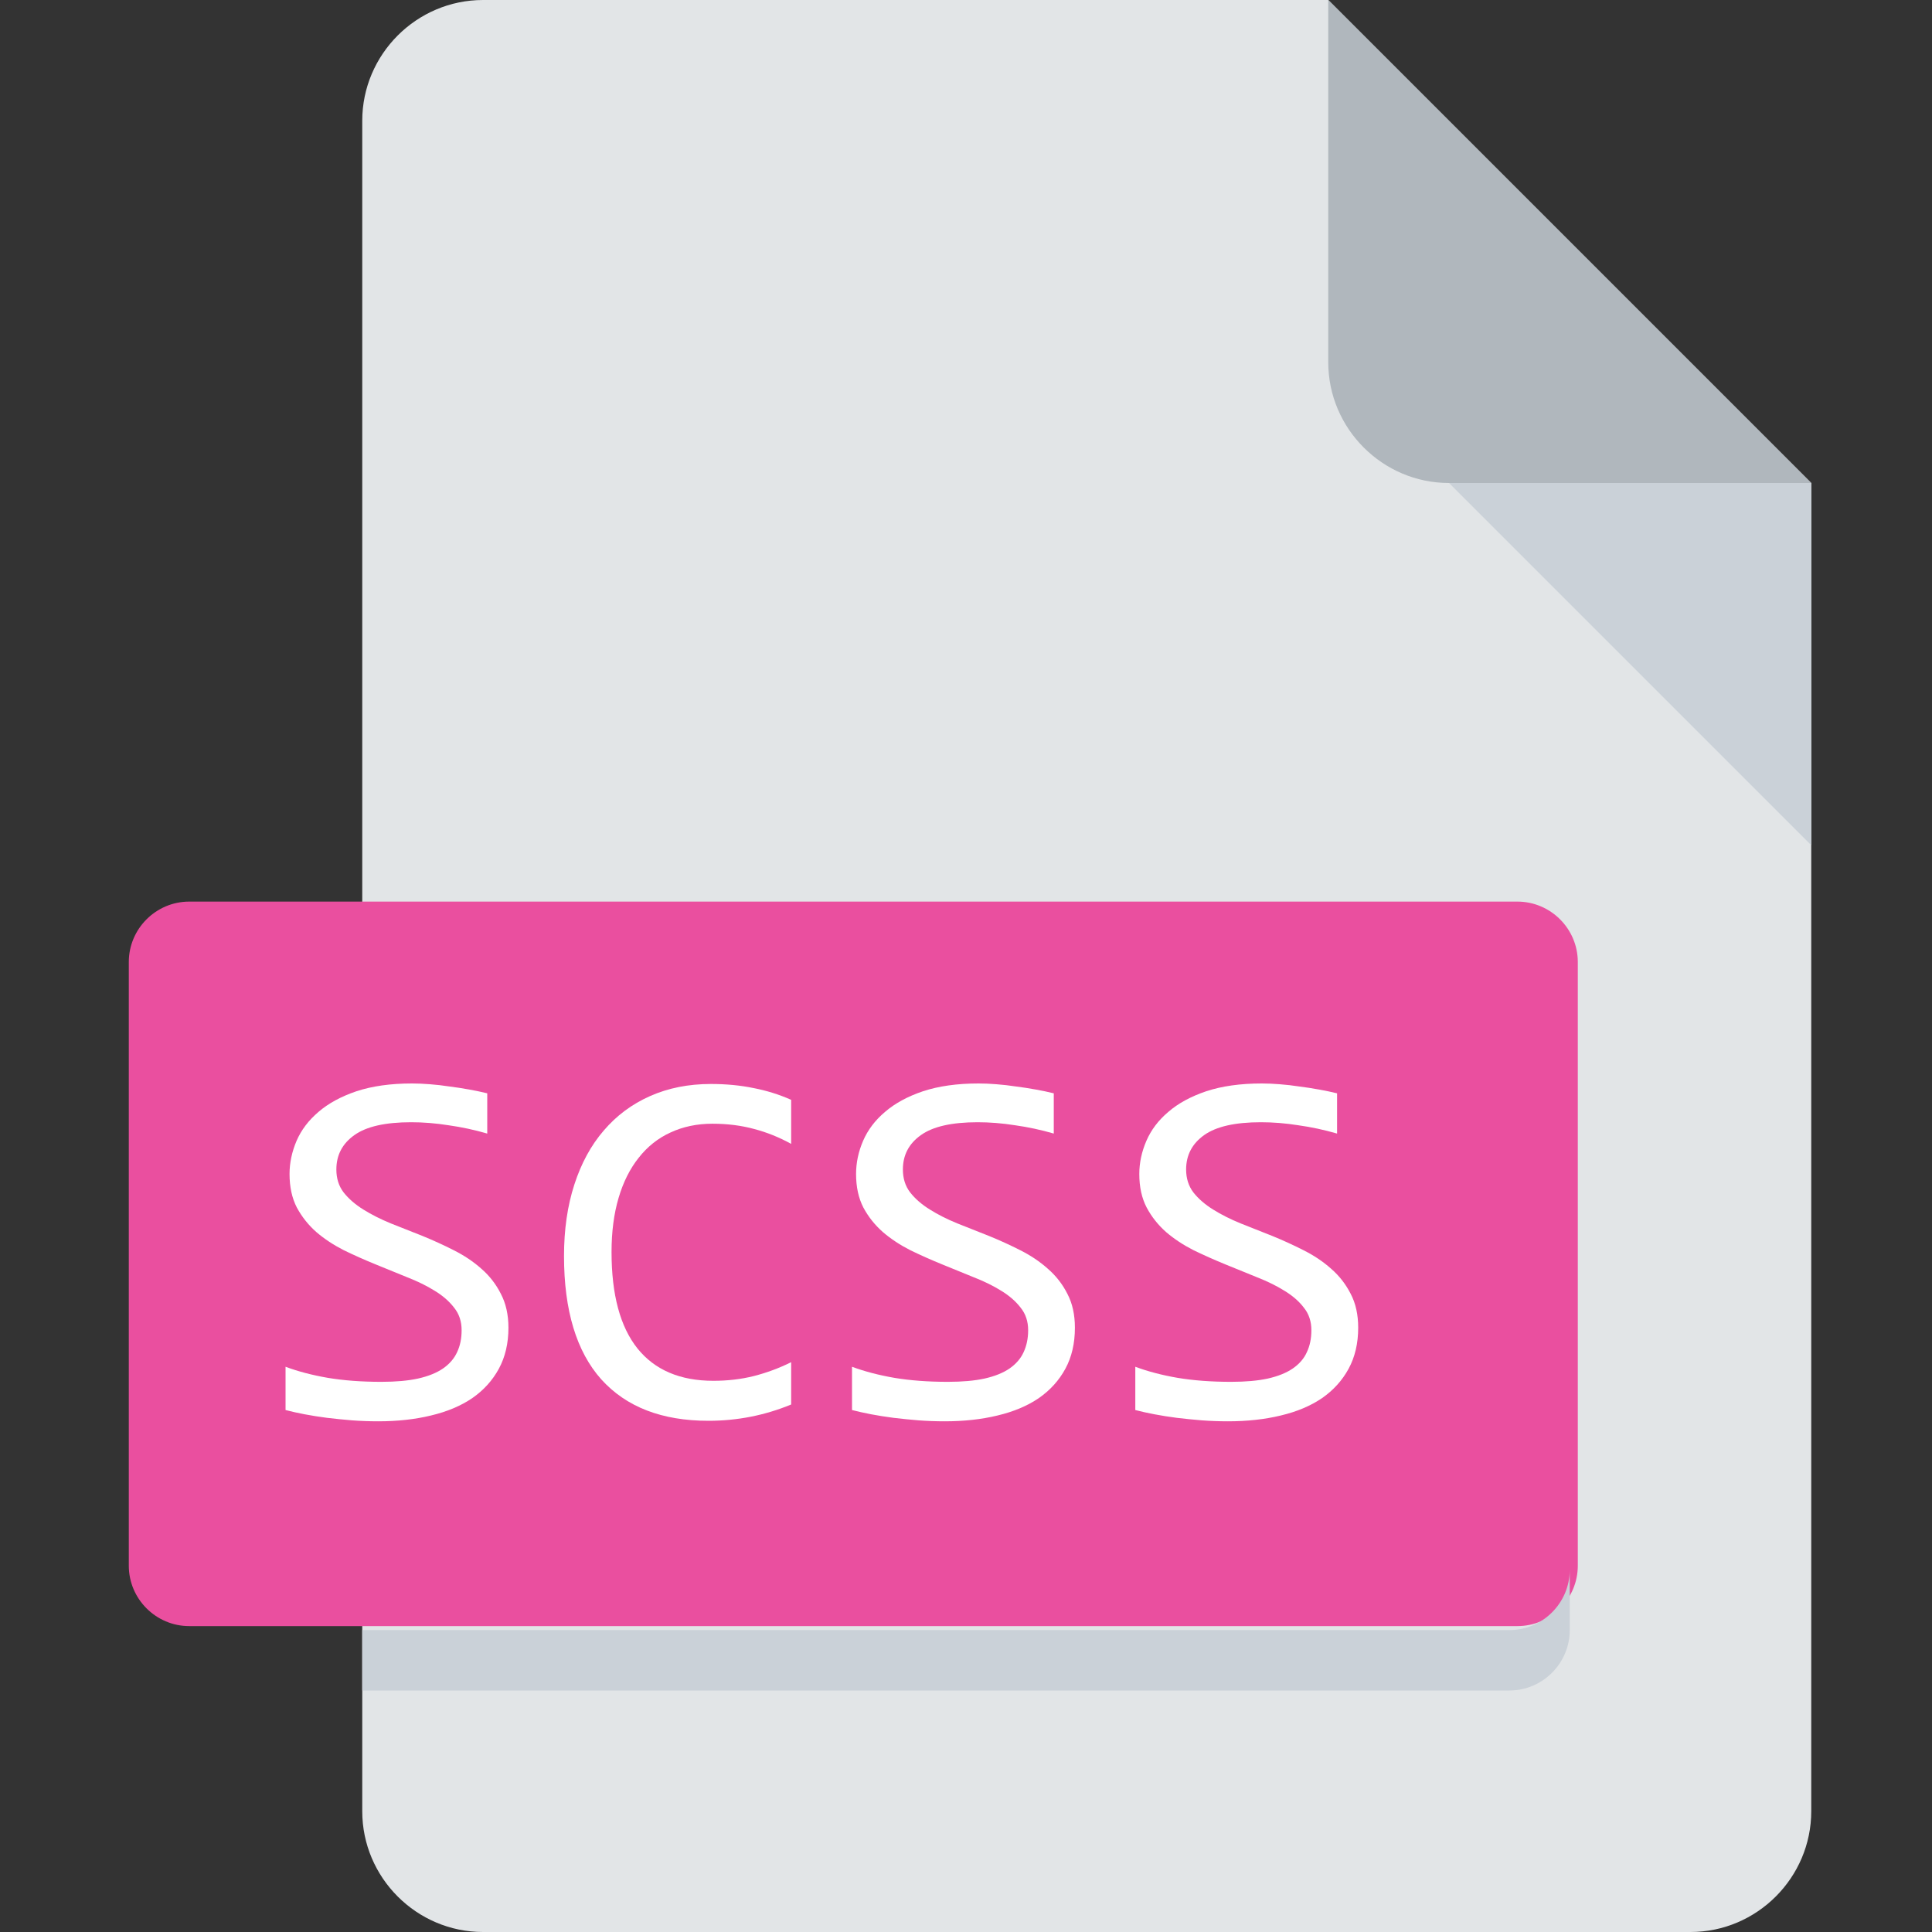 <svg width="30" height="30" viewBox="0 0 30 30" fill="none" xmlns="http://www.w3.org/2000/svg">
<rect x="0" y="0" width="30" height="30" fill="#333333" stroke="none"/>
<path d="M7.5 0C6.469 0 5.625 0.844 5.625 1.875V28.125C5.625 29.156 6.469 30 7.5 30H26.25C27.281 30 28.125 29.156 28.125 28.125V7.5L20.625 0H7.5Z" fill="#E2E5E7"/>
<path d="M22.5 7.5H28.125L20.625 0V5.625C20.625 6.656 21.469 7.5 22.5 7.5Z" fill="#B0B7BD"/>
<path d="M28.125 13.125L22.5 7.5H28.125V13.125Z" fill="#CAD1D8"/>
<path d="M24.5 24.312C24.5 24.828 24.078 25.25 23.562 25.25H2.938C2.422 25.25 2 24.828 2 24.312V14.938C2 14.422 2.422 14 2.938 14H23.562C24.078 14 24.5 14.422 24.5 14.938V24.312Z" fill="#EA4F9F"/>
<path d="M23.438 25.312H5.625V26.25H23.438C23.953 26.25 24.375 25.828 24.375 25.312V24.375C24.375 24.891 23.953 25.312 23.438 25.312Z" fill="#CAD1D8"/>
<path d="M7.895 20.617C7.895 20.859 7.845 21.072 7.746 21.254C7.647 21.436 7.509 21.588 7.332 21.711C7.155 21.831 6.941 21.921 6.691 21.98C6.444 22.04 6.171 22.07 5.871 22.07C5.736 22.07 5.6 22.065 5.465 22.055C5.332 22.044 5.203 22.031 5.078 22.016C4.956 22 4.84 21.982 4.73 21.961C4.621 21.94 4.522 21.918 4.434 21.895V21.223C4.629 21.296 4.848 21.353 5.09 21.395C5.335 21.436 5.612 21.457 5.922 21.457C6.146 21.457 6.336 21.44 6.492 21.406C6.651 21.37 6.78 21.318 6.879 21.25C6.98 21.18 7.053 21.095 7.098 20.996C7.145 20.897 7.168 20.784 7.168 20.656C7.168 20.518 7.129 20.401 7.051 20.305C6.975 20.206 6.875 20.119 6.75 20.043C6.625 19.965 6.482 19.895 6.32 19.832C6.161 19.767 5.999 19.701 5.832 19.633C5.665 19.565 5.501 19.492 5.34 19.414C5.181 19.333 5.039 19.24 4.914 19.133C4.789 19.023 4.688 18.896 4.609 18.75C4.534 18.604 4.496 18.431 4.496 18.23C4.496 18.056 4.533 17.884 4.605 17.715C4.678 17.546 4.792 17.396 4.945 17.266C5.099 17.133 5.296 17.026 5.535 16.945C5.777 16.865 6.065 16.824 6.398 16.824C6.484 16.824 6.577 16.828 6.676 16.836C6.777 16.844 6.879 16.855 6.98 16.871C7.085 16.884 7.186 16.9 7.285 16.918C7.387 16.936 7.48 16.956 7.566 16.977V17.602C7.366 17.544 7.165 17.501 6.965 17.473C6.764 17.441 6.57 17.426 6.383 17.426C5.984 17.426 5.691 17.492 5.504 17.625C5.316 17.758 5.223 17.936 5.223 18.16C5.223 18.298 5.26 18.417 5.336 18.516C5.414 18.615 5.516 18.703 5.641 18.781C5.766 18.859 5.908 18.931 6.066 18.996C6.228 19.059 6.392 19.124 6.559 19.191C6.725 19.259 6.888 19.333 7.047 19.414C7.208 19.495 7.352 19.591 7.477 19.703C7.602 19.812 7.702 19.941 7.777 20.09C7.855 20.238 7.895 20.414 7.895 20.617Z" fill="white"/>
<path d="M12.285 21.809C11.876 21.978 11.448 22.062 11 22.062C10.279 22.062 9.724 21.848 9.336 21.418C8.951 20.986 8.758 20.348 8.758 19.504C8.758 19.095 8.811 18.725 8.918 18.395C9.025 18.064 9.177 17.784 9.375 17.555C9.573 17.323 9.812 17.145 10.094 17.02C10.375 16.895 10.69 16.832 11.039 16.832C11.276 16.832 11.496 16.853 11.699 16.895C11.902 16.934 12.098 16.995 12.285 17.078V17.762C12.1 17.66 11.909 17.583 11.711 17.531C11.513 17.477 11.297 17.449 11.062 17.449C10.823 17.449 10.605 17.495 10.41 17.586C10.217 17.674 10.053 17.805 9.918 17.977C9.783 18.146 9.678 18.354 9.605 18.602C9.533 18.846 9.496 19.126 9.496 19.441C9.496 20.103 9.63 20.602 9.898 20.938C10.167 21.273 10.56 21.441 11.078 21.441C11.297 21.441 11.507 21.417 11.707 21.367C11.908 21.315 12.1 21.244 12.285 21.152V21.809Z" fill="white"/>
<path d="M16.691 20.617C16.691 20.859 16.642 21.072 16.543 21.254C16.444 21.436 16.306 21.588 16.129 21.711C15.952 21.831 15.738 21.921 15.488 21.98C15.241 22.04 14.967 22.07 14.668 22.07C14.533 22.07 14.397 22.065 14.262 22.055C14.129 22.044 14 22.031 13.875 22.016C13.753 22 13.637 21.982 13.527 21.961C13.418 21.94 13.319 21.918 13.23 21.895V21.223C13.426 21.296 13.645 21.353 13.887 21.395C14.132 21.436 14.409 21.457 14.719 21.457C14.943 21.457 15.133 21.44 15.289 21.406C15.448 21.37 15.577 21.318 15.676 21.25C15.777 21.18 15.85 21.095 15.895 20.996C15.941 20.897 15.965 20.784 15.965 20.656C15.965 20.518 15.926 20.401 15.848 20.305C15.772 20.206 15.672 20.119 15.547 20.043C15.422 19.965 15.279 19.895 15.117 19.832C14.958 19.767 14.796 19.701 14.629 19.633C14.462 19.565 14.298 19.492 14.137 19.414C13.978 19.333 13.836 19.24 13.711 19.133C13.586 19.023 13.484 18.896 13.406 18.75C13.331 18.604 13.293 18.431 13.293 18.23C13.293 18.056 13.329 17.884 13.402 17.715C13.475 17.546 13.588 17.396 13.742 17.266C13.896 17.133 14.092 17.026 14.332 16.945C14.574 16.865 14.862 16.824 15.195 16.824C15.281 16.824 15.374 16.828 15.473 16.836C15.574 16.844 15.676 16.855 15.777 16.871C15.882 16.884 15.983 16.9 16.082 16.918C16.184 16.936 16.277 16.956 16.363 16.977V17.602C16.163 17.544 15.962 17.501 15.762 17.473C15.561 17.441 15.367 17.426 15.18 17.426C14.781 17.426 14.488 17.492 14.301 17.625C14.113 17.758 14.02 17.936 14.02 18.16C14.02 18.298 14.057 18.417 14.133 18.516C14.211 18.615 14.312 18.703 14.438 18.781C14.562 18.859 14.704 18.931 14.863 18.996C15.025 19.059 15.189 19.124 15.355 19.191C15.522 19.259 15.685 19.333 15.844 19.414C16.005 19.495 16.148 19.591 16.273 19.703C16.398 19.812 16.499 19.941 16.574 20.09C16.652 20.238 16.691 20.414 16.691 20.617Z" fill="white"/>
<path d="M21.09 20.617C21.09 20.859 21.04 21.072 20.941 21.254C20.842 21.436 20.704 21.588 20.527 21.711C20.35 21.831 20.137 21.921 19.887 21.98C19.639 22.04 19.366 22.07 19.066 22.07C18.931 22.07 18.796 22.065 18.66 22.055C18.527 22.044 18.398 22.031 18.273 22.016C18.151 22 18.035 21.982 17.926 21.961C17.816 21.94 17.717 21.918 17.629 21.895V21.223C17.824 21.296 18.043 21.353 18.285 21.395C18.53 21.436 18.807 21.457 19.117 21.457C19.341 21.457 19.531 21.44 19.688 21.406C19.846 21.37 19.975 21.318 20.074 21.25C20.176 21.18 20.249 21.095 20.293 20.996C20.34 20.897 20.363 20.784 20.363 20.656C20.363 20.518 20.324 20.401 20.246 20.305C20.171 20.206 20.07 20.119 19.945 20.043C19.82 19.965 19.677 19.895 19.516 19.832C19.357 19.767 19.194 19.701 19.027 19.633C18.861 19.565 18.697 19.492 18.535 19.414C18.376 19.333 18.234 19.24 18.109 19.133C17.984 19.023 17.883 18.896 17.805 18.75C17.729 18.604 17.691 18.431 17.691 18.23C17.691 18.056 17.728 17.884 17.801 17.715C17.874 17.546 17.987 17.396 18.141 17.266C18.294 17.133 18.491 17.026 18.73 16.945C18.973 16.865 19.26 16.824 19.594 16.824C19.68 16.824 19.772 16.828 19.871 16.836C19.973 16.844 20.074 16.855 20.176 16.871C20.28 16.884 20.381 16.9 20.48 16.918C20.582 16.936 20.676 16.956 20.762 16.977V17.602C20.561 17.544 20.361 17.501 20.16 17.473C19.96 17.441 19.766 17.426 19.578 17.426C19.18 17.426 18.887 17.492 18.699 17.625C18.512 17.758 18.418 17.936 18.418 18.16C18.418 18.298 18.456 18.417 18.531 18.516C18.609 18.615 18.711 18.703 18.836 18.781C18.961 18.859 19.103 18.931 19.262 18.996C19.423 19.059 19.587 19.124 19.754 19.191C19.921 19.259 20.083 19.333 20.242 19.414C20.404 19.495 20.547 19.591 20.672 19.703C20.797 19.812 20.897 19.941 20.973 20.09C21.051 20.238 21.09 20.414 21.09 20.617Z" fill="white"/>
</svg>
